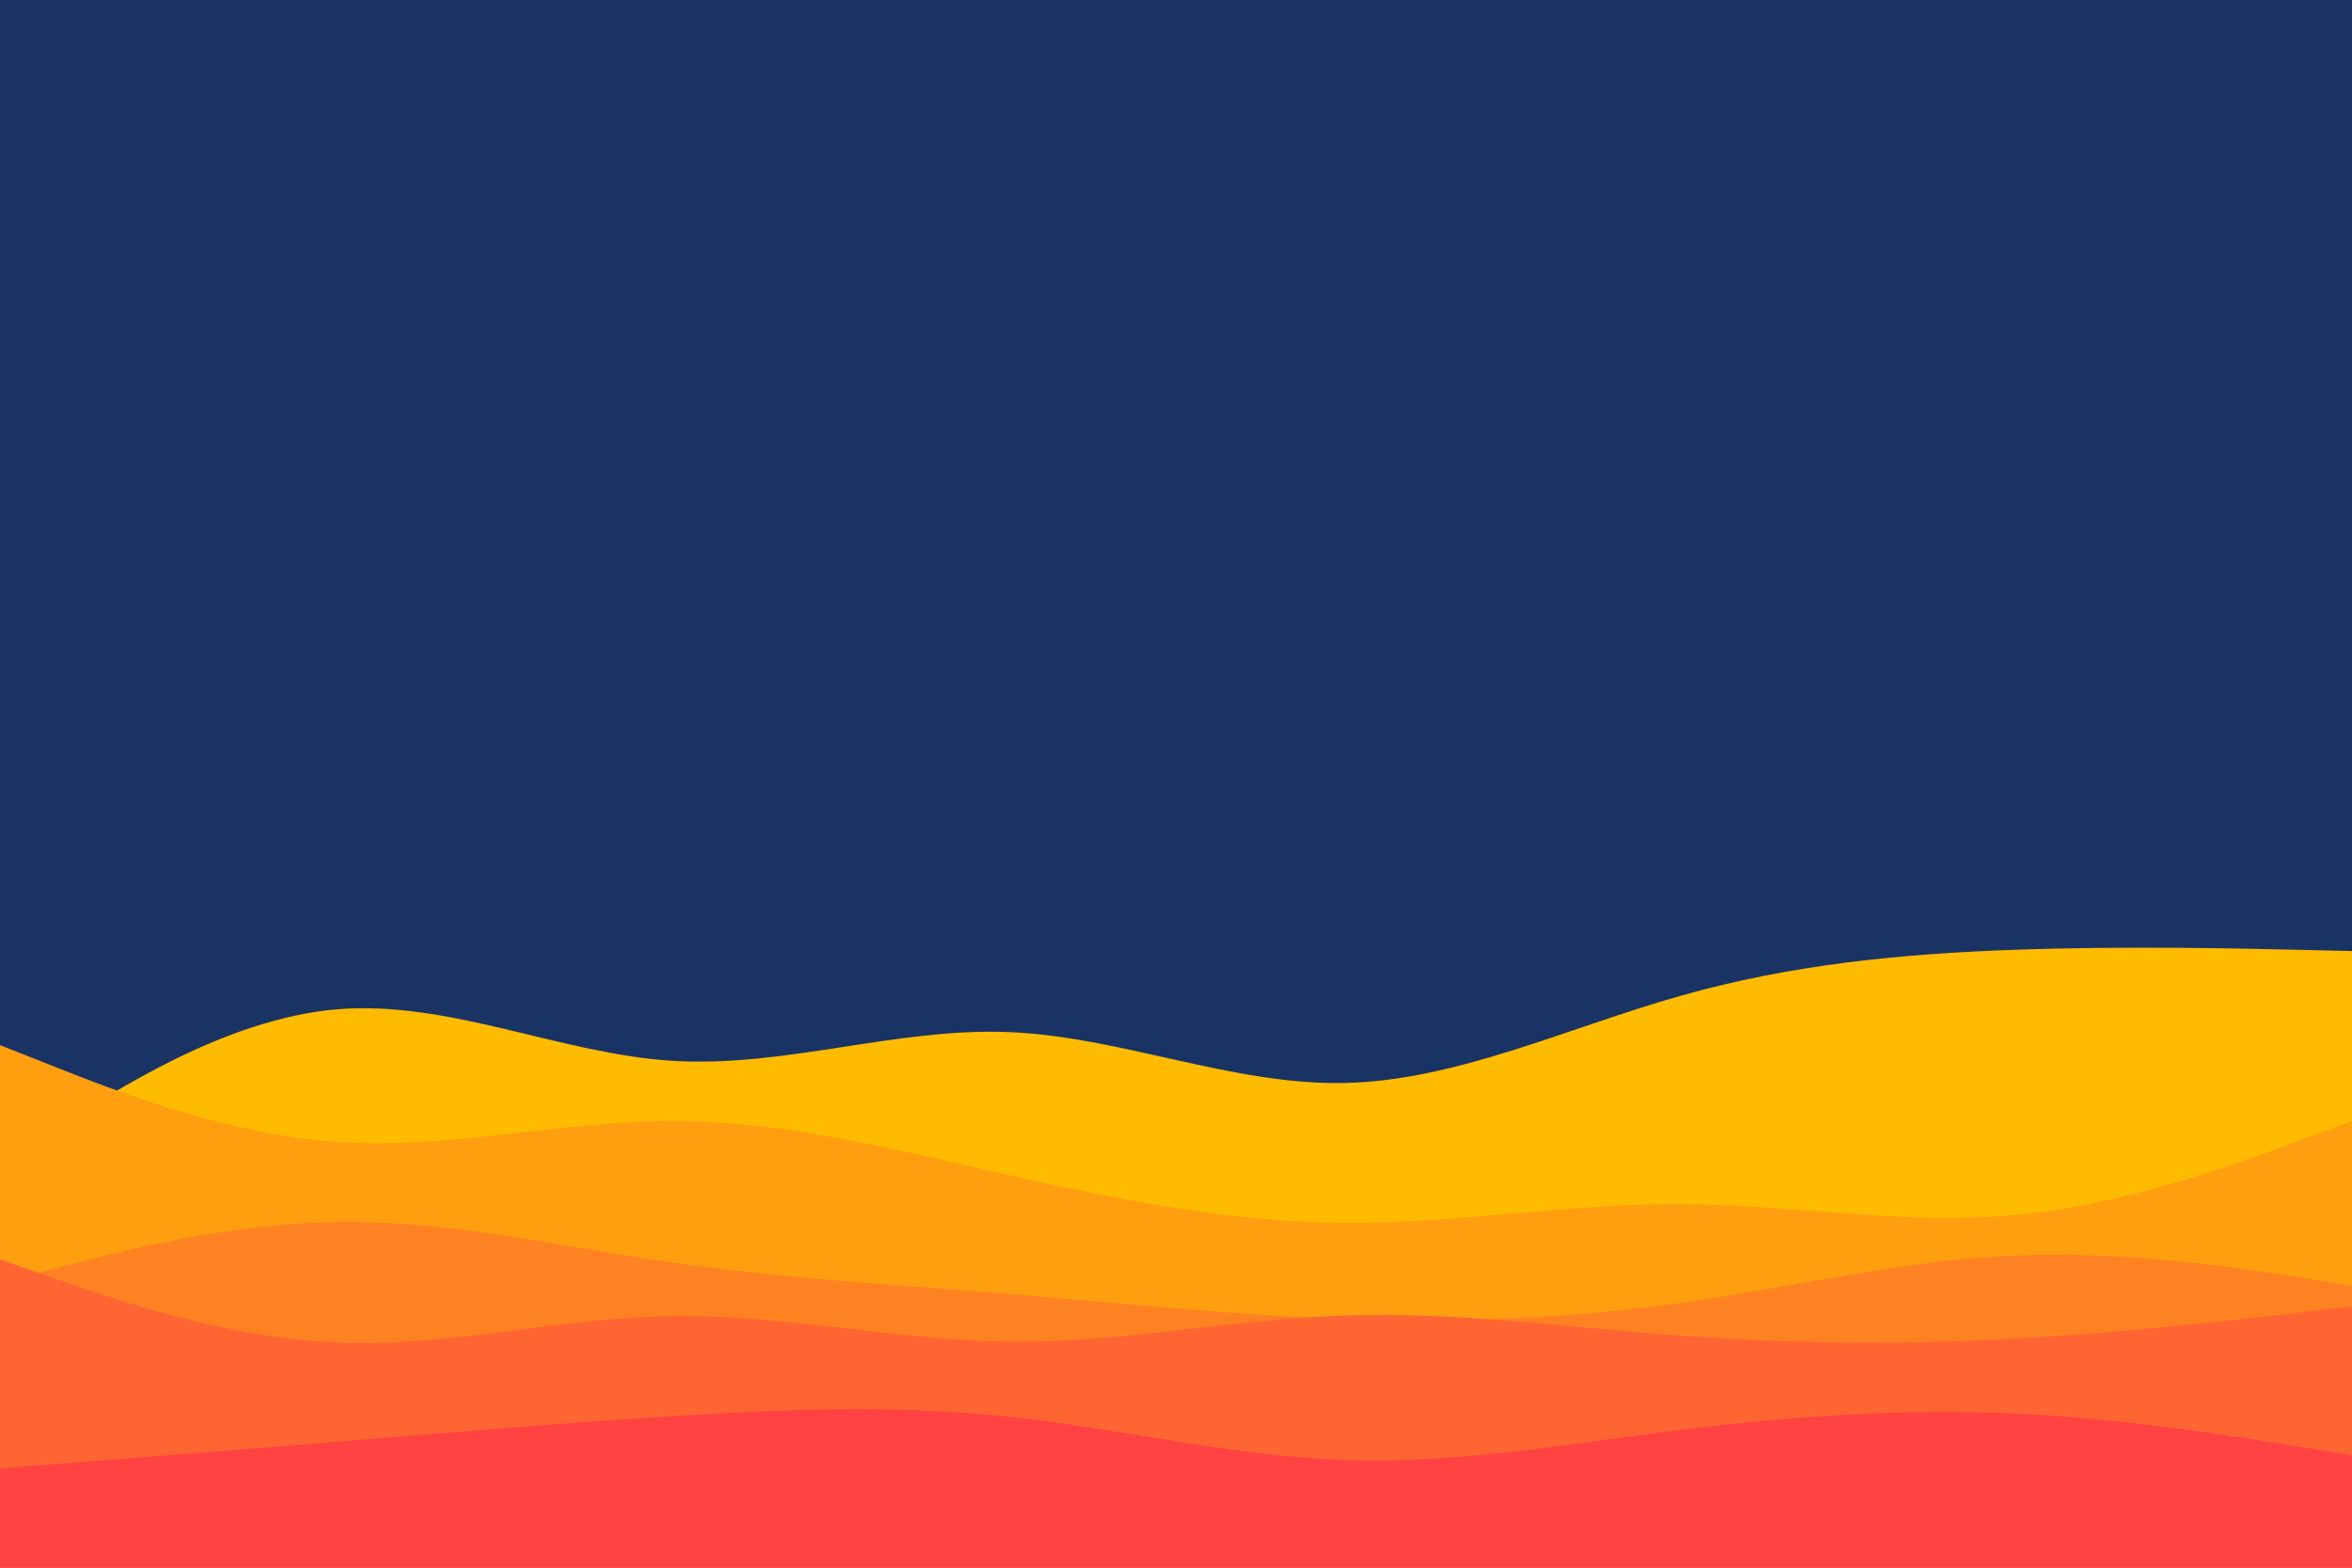 <svg id="visual" viewBox="0 0 900 600" width="900" height="600" xmlns="http://www.w3.org/2000/svg" xmlns:xlink="http://www.w3.org/1999/xlink" version="1.1"><rect x="0" y="0" width="900" height="600" fill="#1a3365"></rect><path d="M0 446L21.5 432C43 418 86 390 128.8 386.3C171.7 382.7 214.3 403.3 257.2 406C300 408.7 343 393.3 385.8 395C428.7 396.7 471.3 415.3 514.2 414.5C557 413.7 600 393.3 642.8 381.2C685.7 369 728.3 365 771.2 363.5C814 362 857 363 878.5 363.5L900 364L900 601L878.5 601C857 601 814 601 771.2 601C728.3 601 685.7 601 642.8 601C600 601 557 601 514.2 601C471.3 601 428.7 601 385.8 601C343 601 300 601 257.2 601C214.3 601 171.7 601 128.8 601C86 601 43 601 21.5 601L0 601Z" fill="#ffbb00"></path><path d="M0 400L21.5 408.5C43 417 86 434 128.8 437C171.7 440 214.3 429 257.2 429C300 429 343 440 385.8 449.7C428.7 459.3 471.3 467.7 514.2 468C557 468.3 600 460.7 642.8 460.8C685.7 461 728.3 469 771.2 465C814 461 857 445 878.5 437L900 429L900 601L878.5 601C857 601 814 601 771.2 601C728.3 601 685.7 601 642.8 601C600 601 557 601 514.2 601C471.3 601 428.7 601 385.8 601C343 601 300 601 257.2 601C214.3 601 171.7 601 128.8 601C86 601 43 601 21.5 601L0 601Z" fill="#ff9f10"></path><path d="M0 491L21.5 485.3C43 479.7 86 468.3 128.8 467.7C171.7 467 214.3 477 257.2 483.2C300 489.3 343 491.7 385.8 495.2C428.7 498.7 471.3 503.3 514.2 504.8C557 506.3 600 504.7 642.8 498.7C685.7 492.7 728.3 482.3 771.2 480.5C814 478.7 857 485.3 878.5 488.7L900 492L900 601L878.5 601C857 601 814 601 771.2 601C728.3 601 685.7 601 642.8 601C600 601 557 601 514.2 601C471.3 601 428.7 601 385.8 601C343 601 300 601 257.2 601C214.3 601 171.7 601 128.8 601C86 601 43 601 21.5 601L0 601Z" fill="#ff8222"></path><path d="M0 482L21.5 489.5C43 497 86 512 128.8 513.8C171.7 515.7 214.3 504.3 257.2 503.7C300 503 343 513 385.8 513.5C428.7 514 471.3 505 514.2 503.5C557 502 600 508 642.8 511.2C685.7 514.3 728.3 514.7 771.2 512.3C814 510 857 505 878.5 502.5L900 500L900 601L878.5 601C857 601 814 601 771.2 601C728.3 601 685.7 601 642.8 601C600 601 557 601 514.2 601C471.3 601 428.7 601 385.8 601C343 601 300 601 257.2 601C214.3 601 171.7 601 128.8 601C86 601 43 601 21.5 601L0 601Z" fill="#ff6532"></path><path d="M0 562L21.5 560.3C43 558.7 86 555.3 128.8 551.8C171.7 548.3 214.3 544.7 257.2 542C300 539.3 343 537.7 385.8 542.2C428.7 546.7 471.3 557.3 514.2 558.8C557 560.3 600 552.7 642.8 547.3C685.7 542 728.3 539 771.2 541C814 543 857 550 878.5 553.5L900 557L900 601L878.5 601C857 601 814 601 771.2 601C728.3 601 685.7 601 642.8 601C600 601 557 601 514.2 601C471.3 601 428.7 601 385.8 601C343 601 300 601 257.2 601C214.3 601 171.7 601 128.8 601C86 601 43 601 21.5 601L0 601Z" fill="#ff4343"></path></svg>